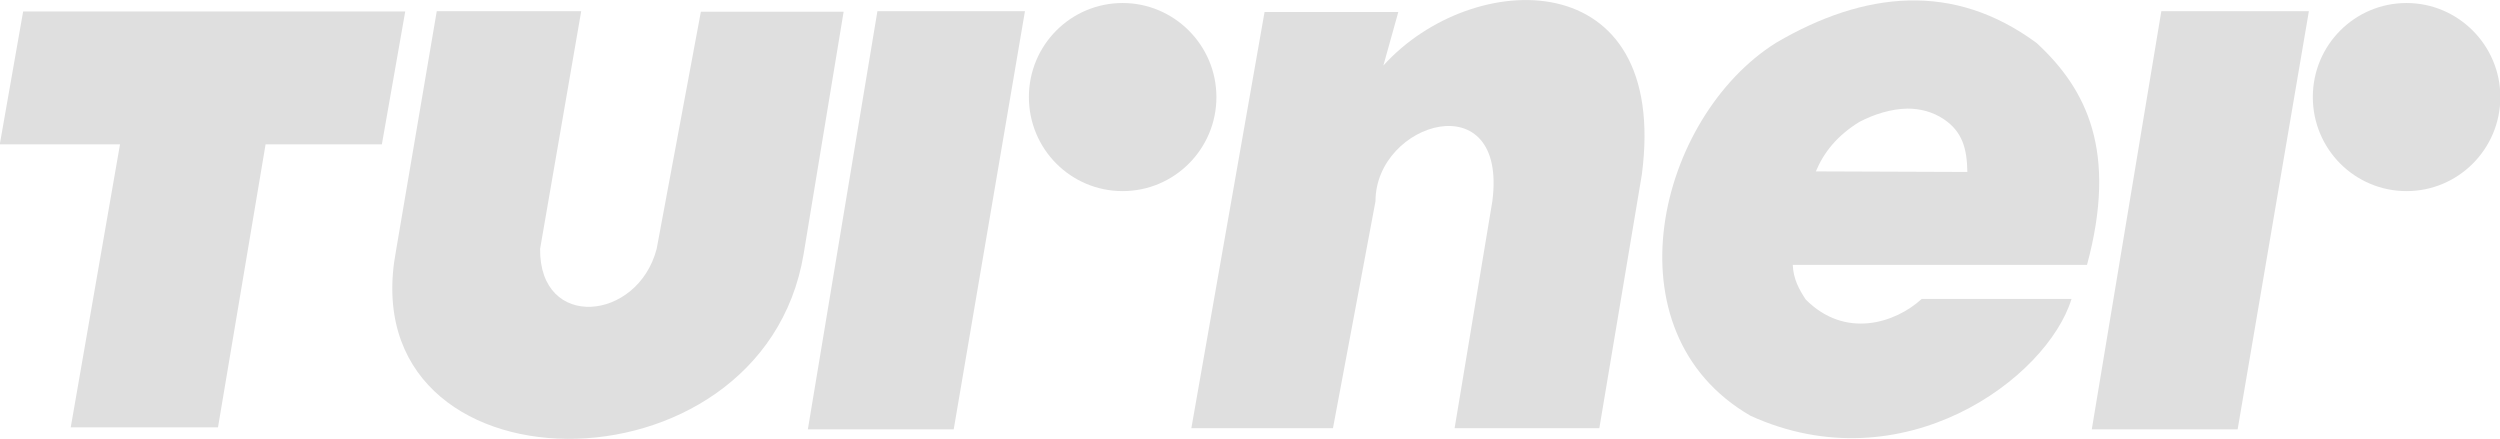 <?xml version="1.0" encoding="utf-8"?>
<!-- Generator: Adobe Illustrator 19.2.1, SVG Export Plug-In . SVG Version: 6.00 Build 0)  -->
<!DOCTYPE svg PUBLIC "-//W3C//DTD SVG 1.1//EN" "http://www.w3.org/Graphics/SVG/1.1/DTD/svg11.dtd">
<svg version="1.1"
	 id="svg2996" inkscape:version="0.48.5 r10040" sodipodi:docname="Turner_logo_detail.svg" xmlns:cc="http://creativecommons.org/ns#" xmlns:dc="http://purl.org/dc/elements/1.1/" xmlns:inkscape="http://www.inkscape.org/namespaces/inkscape" xmlns:rdf="http://www.w3.org/1999/02/22-rdf-syntax-ns#" xmlns:sodipodi="http://sodipodi.sourceforge.net/DTD/sodipodi-0.dtd" xmlns:svg="http://www.w3.org/2000/svg"
	 xmlns="http://www.w3.org/2000/svg" xmlns:xlink="http://www.w3.org/1999/xlink" x="0px" y="0px" width="887.9px" height="155.9px"
	 viewBox="0 0 887.9 155.9" style="enable-background:new 0 0 887.9 155.9;" xml:space="preserve">
<style type="text/css">
	.st0{fill:#DFDFDF;}
</style>
<sodipodi:namedview  bordercolor="#666666" borderopacity="1" fit-margin-bottom="0" fit-margin-left="0" fit-margin-right="0" fit-margin-top="0" gridtolerance="10" guidetolerance="10" id="namedview2998" inkscape:current-layer="svg2996" inkscape:cx="695.308" inkscape:cy="109.55985" inkscape:pageopacity="0" inkscape:pageshadow="2" inkscape:window-height="706" inkscape:window-maximized="1" inkscape:window-width="1366" inkscape:window-x="-8" inkscape:window-y="-8" inkscape:zoom="0.55507034" objecttolerance="10" pagecolor="#ffffff" showgrid="false">
	</sodipodi:namedview>
<g id="g3027" transform="translate(-58.178,-60.828)">
	<path id="path3008" inkscape:connector-curvature="0" sodipodi:nodetypes="ccccccccc" class="st0" d="M83.3,212.6h52.3l16.9-100.5
		h41.3l8.3-47.2H66.4l-8.3,47.2h42.7L83.3,212.6z"/>
	<path id="path3010" inkscape:connector-curvature="0" sodipodi:nodetypes="ccccccccc" class="st0" d="M213.3,64.8h51.3L250,149.2
		c-0.3,29.1,34.7,25.8,41.4,0L307.1,65h50.7l-14.2,86c-14.7,88.5-161.3,87-144.8-1L213.3,64.8z"/>
	<path id="path3012" inkscape:connector-curvature="0" class="st0" d="M456.9,61.9c-18.4,0-33.3,14.9-33.3,33.4s14.9,33.4,33.3,33.4
		s33.3-15,33.3-33.4S475.2,61.9,456.9,61.9z M369.8,64.8l-24.7,148.5h51.8l25.3-148.5H369.8z"/>
	<path id="path3018" inkscape:connector-curvature="0" class="st0" d="M912.9,61.9c-18.4,0-33.3,14.9-33.3,33.4s14.9,33.4,33.3,33.4
		s33.3-15,33.3-33.4S931.2,61.9,912.9,61.9z M825.8,64.8l-24.7,148.5h51.8l25.3-148.5H825.8z"/>
	<path id="path3020" inkscape:connector-curvature="0" sodipodi:nodetypes="ccccccccccc" class="st0" d="M481.3,212.9h50.3
		l15.1-80.6c0-28.3,47-42.3,41.5,0l-13.4,80.6h51.4l15.1-90.1c9.9-75.6-60.3-73.6-91.8-38.7l5.3-19h-47.5L481.3,212.9z"/>
	<path id="path3022" inkscape:connector-curvature="0" class="st0" d="M736,61c-15.5,0.4-31.3,5.8-47,15
		c-42,26.3-60.8,102.6-9.1,132.5c54.1,24.6,105.3-13.2,114-41.5h-53.2c-9.4,8.6-27.2,14.3-41.2,0.2c-2.3-3.5-4.4-7.2-4.6-12.3h104.5
		c10.9-40.3-0.1-62.4-17.9-78.8C766.7,65.2,751.5,60.6,736,61z M735.6,99.4c4.5,0,9,1.1,13,3.8c6.5,4.4,8.2,10.4,8.3,18.7l-53.8-0.2
		c2.8-6.7,7.5-12.7,15.5-17.6C723.8,101.4,729.8,99.5,735.6,99.4z"/>
</g>
</svg>
